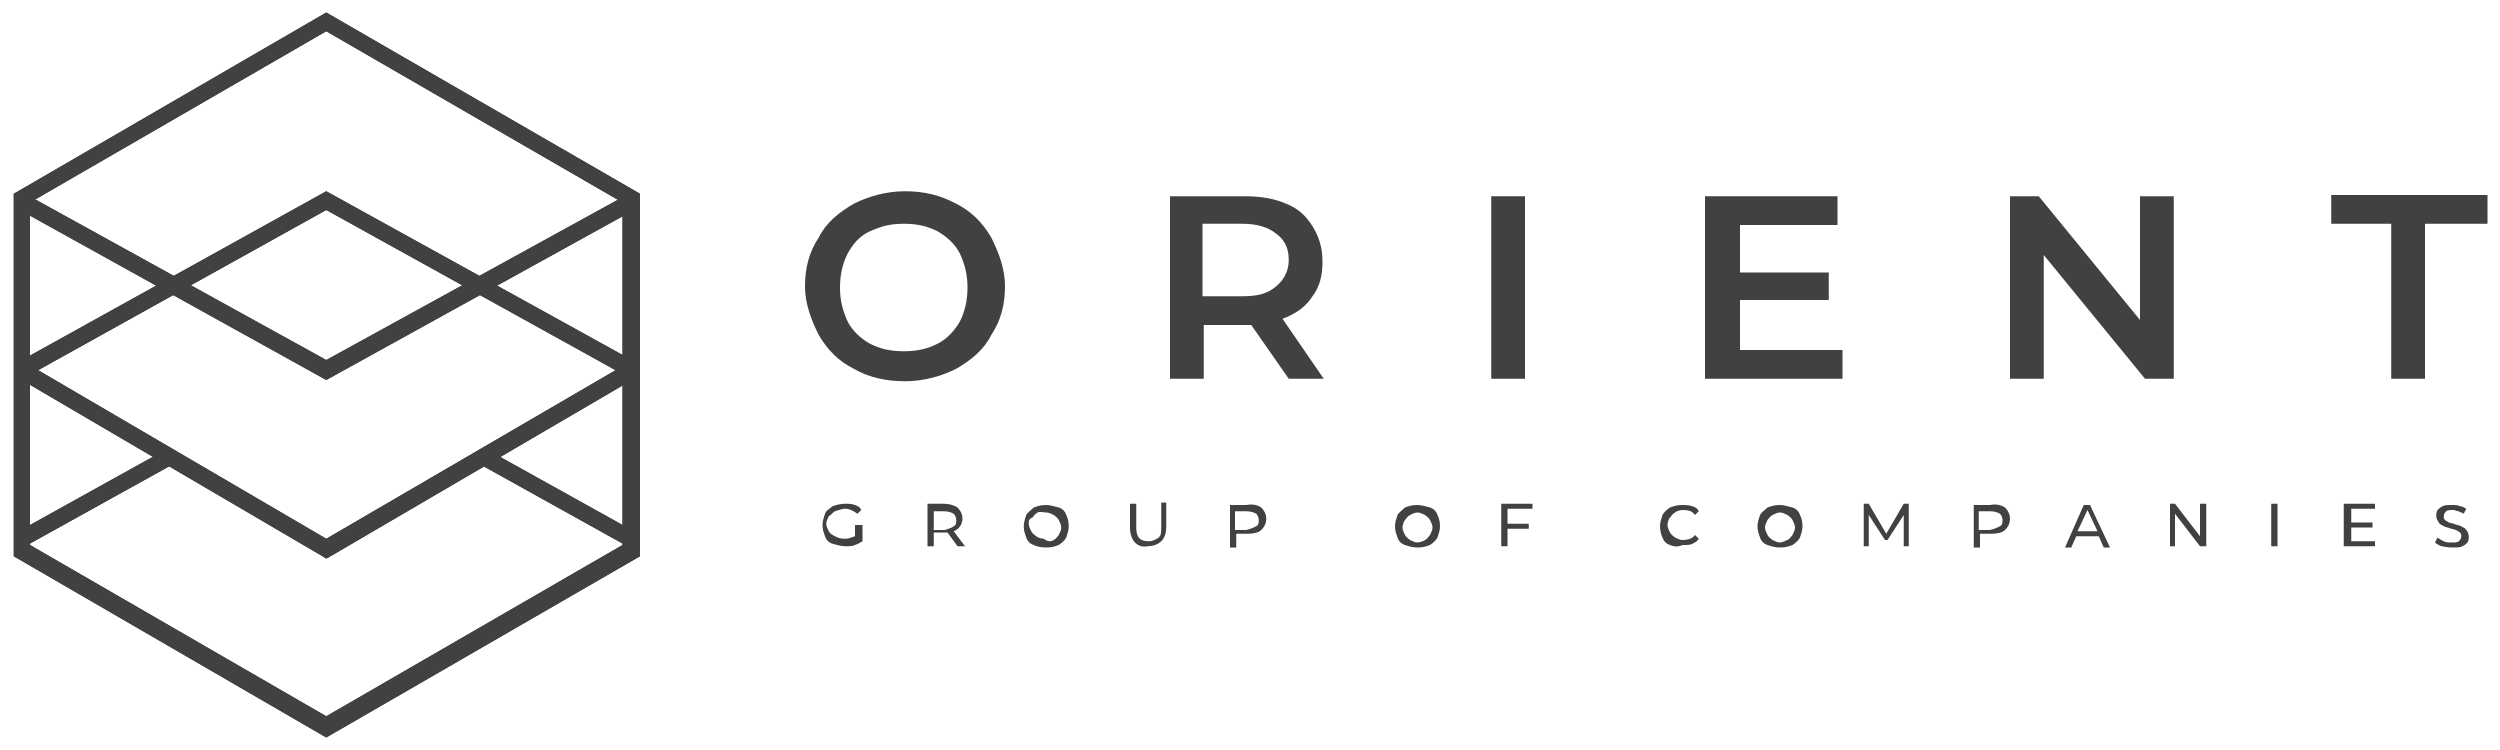<?xml version="1.0" encoding="utf-8"?>
<!-- Generator: Adobe Illustrator 22.1.0, SVG Export Plug-In . SVG Version: 6.00 Build 0)  -->
<svg version="1.1" id="Слой_1" xmlns="http://www.w3.org/2000/svg" xmlns:xlink="http://www.w3.org/1999/xlink" x="0px" y="0px"
	 viewBox="0 0 200 60" style="enable-background:new 0 0 200 60;" xml:space="preserve">
<style type="text/css">
	.st0{clip-path:url(#SVGID_2_);fill:#414042;}
	.st1{clip-path:url(#SVGID_4_);fill:#414042;}
	.st2{clip-path:url(#SVGID_6_);fill:#414042;}
	.st3{clip-path:url(#SVGID_8_);fill:#414042;}
	.st4{clip-path:url(#SVGID_10_);fill:#414042;}
	.st5{clip-path:url(#SVGID_12_);fill:#414042;}
	.st6{fill:#414042;}
</style>
<g>
	<g>
		<g>
			<g>
				<defs>
					
						<rect id="SVGID_1_" x="0.8" y="39.1" transform="matrix(0.874 -0.485 0.485 0.874 -18.312 8.796)" width="14" height="1.3"/>
				</defs>
				<use xlink:href="#SVGID_1_"  style="overflow:visible;fill:#414042;"/>
				<clipPath id="SVGID_2_">
					<use xlink:href="#SVGID_1_"  style="overflow:visible;"/>
				</clipPath>
				<rect x="1.4" y="35.8" class="st0" width="12.9" height="7.9"/>
			</g>
		</g>
		<g>
			<g>
				<defs>
					
						<rect id="SVGID_3_" x="43.8" y="32.8" transform="matrix(0.486 -0.874 0.874 0.486 -11.899 59.293)" width="1.3" height="14"/>
				</defs>
				<use xlink:href="#SVGID_3_"  style="overflow:visible;fill:#414042;"/>
				<clipPath id="SVGID_4_">
					<use xlink:href="#SVGID_3_"  style="overflow:visible;"/>
				</clipPath>
				<rect x="38" y="35.8" class="st1" width="12.9" height="7.9"/>
			</g>
		</g>
		<g>
			<g>
				<defs>
					<path id="SVGID_5_" d="M26.1,59l-25-14.5v-29L26.1,1l25.1,14.5v29L26.1,59z M2.4,43.6l23.7,13.7l23.7-13.7V16.2L26.1,2.5
						L2.4,16.2V43.6z"/>
				</defs>
				<use xlink:href="#SVGID_5_"  style="overflow:visible;fill:#414042;"/>
				<clipPath id="SVGID_6_">
					<use xlink:href="#SVGID_5_"  style="overflow:visible;"/>
				</clipPath>
				<rect x="1.1" y="1" class="st2" width="50.2" height="58"/>
			</g>
		</g>
		<g>
			<g>
				<defs>
					<polygon id="SVGID_7_" points="26.1,44.7 25.8,44.5 1.4,30.2 2,29 26.1,43.1 50.3,29 50.9,30.2 					"/>
				</defs>
				<use xlink:href="#SVGID_7_"  style="overflow:visible;fill:#414042;"/>
				<clipPath id="SVGID_8_">
					<use xlink:href="#SVGID_7_"  style="overflow:visible;"/>
				</clipPath>
				<rect x="1.4" y="29" class="st3" width="49.5" height="15.6"/>
			</g>
		</g>
		<g>
			<g>
				<defs>
					<polygon id="SVGID_9_" points="50.3,30.2 26.1,16.8 2,30.2 1.4,29 26.1,15.3 50.9,29 					"/>
				</defs>
				<use xlink:href="#SVGID_9_"  style="overflow:visible;fill:#414042;"/>
				<clipPath id="SVGID_10_">
					<use xlink:href="#SVGID_9_"  style="overflow:visible;"/>
				</clipPath>
				<rect x="1.4" y="15.3" class="st4" width="49.5" height="14.9"/>
			</g>
		</g>
		<g>
			<g>
				<defs>
					<polygon id="SVGID_11_" points="26.1,30.4 1.4,16.7 2,15.5 26.1,28.8 50.3,15.5 50.9,16.7 					"/>
				</defs>
				<use xlink:href="#SVGID_11_"  style="overflow:visible;fill:#414042;"/>
				<clipPath id="SVGID_12_">
					<use xlink:href="#SVGID_11_"  style="overflow:visible;"/>
				</clipPath>
				<rect x="1.4" y="15.5" class="st5" width="49.5" height="14.9"/>
			</g>
		</g>
	</g>
	<g>
		<path class="st6" d="M68.3,29.5c-1.2-0.6-2.1-1.5-2.8-2.7c-0.6-1.2-1.1-2.5-1.1-3.9s0.3-2.7,1.1-3.9c0.6-1.2,1.6-2,2.8-2.7
			c1.2-0.6,2.6-1,4.1-1c1.5,0,2.8,0.3,4.1,1c1.2,0.6,2.1,1.5,2.8,2.7c0.6,1.2,1.1,2.5,1.1,3.9c0,1.4-0.3,2.7-1.1,3.9
			c-0.6,1.2-1.6,2-2.8,2.7c-1.2,0.6-2.6,1-4.1,1C70.9,30.5,69.5,30.2,68.3,29.5z M75,27.5c0.8-0.4,1.4-1.1,1.8-1.8
			c0.4-0.8,0.6-1.7,0.6-2.7c0-1-0.2-1.8-0.6-2.7c-0.4-0.8-1.1-1.4-1.8-1.8c-0.8-0.4-1.6-0.6-2.7-0.6s-1.8,0.2-2.7,0.6
			s-1.4,1.1-1.8,1.8c-0.4,0.8-0.6,1.7-0.6,2.7c0,1,0.2,1.8,0.6,2.7c0.4,0.8,1.1,1.4,1.8,1.8c0.8,0.4,1.6,0.6,2.7,0.6
			S74.2,27.9,75,27.5z"/>
		<path class="st6" d="M103.1,30.3l-3-4.3c-0.1,0-0.3,0-0.5,0h-3.3v4.3h-2.7V15.7h6c1.3,0,2.4,0.2,3.3,0.6c1,0.4,1.6,1,2.1,1.8
			c0.5,0.8,0.8,1.7,0.8,2.8s-0.2,2-0.8,2.8c-0.5,0.8-1.3,1.4-2.4,1.8l3.3,4.8h-2.9V30.3z M102.1,18.7c-0.6-0.5-1.5-0.8-2.7-0.8h-3.2
			v5.8h3.2c1.2,0,2-0.2,2.7-0.8c0.6-0.5,1-1.2,1-2.1C103.1,19.9,102.8,19.2,102.1,18.7z"/>
		<path class="st6" d="M119.3,15.7h2.7v14.6h-2.7V15.7z"/>
		<path class="st6" d="M147.4,28v2.3h-11V15.7H147v2.3h-7.8v3.8h7.1V24h-7.1V28L147.4,28z"/>
		<path class="st6" d="M173.9,15.7v14.6h-2.3l-8.1-9.9v9.9h-2.7V15.7h2.3l8.1,9.9v-9.9H173.9z"/>
		<path class="st6" d="M191.3,17.9h-4.8v-2.3h12.5v2.3H194v12.4h-2.7V17.9z"/>
	</g>
	<g>
		<g>
			<path class="st6" d="M68.6,42h0.4v1.3c-0.2,0.1-0.3,0.2-0.6,0.3c-0.2,0.1-0.4,0.1-0.8,0.1c-0.3,0-0.6-0.1-1-0.2
				c-0.3-0.1-0.5-0.3-0.6-0.6c-0.1-0.3-0.2-0.5-0.2-0.9c0-0.3,0.1-0.6,0.2-0.9s0.4-0.4,0.6-0.6c0.3-0.1,0.6-0.2,1-0.2
				c0.3,0,0.5,0,0.8,0.1s0.4,0.2,0.5,0.4l-0.3,0.3c-0.3-0.2-0.6-0.4-1-0.4c-0.2,0-0.5,0.1-0.8,0.2c-0.2,0.1-0.3,0.3-0.5,0.4
				c-0.1,0.2-0.2,0.4-0.2,0.6c0,0.2,0.1,0.4,0.2,0.6c0.1,0.2,0.3,0.3,0.5,0.4c0.2,0.1,0.4,0.2,0.8,0.2c0.3,0,0.5-0.1,0.8-0.2V42
				H68.6z"/>
			<path class="st6" d="M76.6,43.7l-0.8-1.1c-0.1,0-0.2,0-0.2,0h-0.9v1.1h-0.5v-3.4h1.3c0.4,0,0.8,0.1,1.1,0.3
				c0.2,0.2,0.4,0.5,0.4,0.9c0,0.2-0.1,0.5-0.2,0.6c-0.1,0.2-0.3,0.3-0.5,0.4l0.9,1.2L76.6,43.7z M76.3,42.1
				c0.2-0.1,0.2-0.3,0.2-0.5s-0.1-0.4-0.2-0.5c-0.2-0.1-0.4-0.2-0.8-0.2h-0.8v1.5h0.9C75.9,42.3,76.2,42.2,76.3,42.1z"/>
			<path class="st6" d="M82.7,43.6c-0.3-0.1-0.5-0.3-0.6-0.6c-0.1-0.3-0.2-0.5-0.2-0.9c0-0.3,0.1-0.6,0.2-0.9
				c0.1-0.2,0.4-0.4,0.6-0.6c0.3-0.1,0.5-0.2,1-0.2c0.3,0,0.6,0.1,1,0.2c0.3,0.1,0.5,0.3,0.6,0.6c0.1,0.2,0.2,0.5,0.2,0.9
				c0,0.3-0.1,0.6-0.2,0.9c-0.1,0.2-0.3,0.4-0.6,0.6c-0.3,0.1-0.5,0.2-1,0.2C83.2,43.8,82.9,43.7,82.7,43.6z M84.3,43.2
				c0.2-0.1,0.3-0.3,0.4-0.4c0.1-0.2,0.2-0.4,0.2-0.6c0-0.2-0.1-0.4-0.2-0.6s-0.3-0.3-0.4-0.4c-0.2-0.1-0.4-0.2-0.6-0.2
				S83.2,40.9,83,41s-0.3,0.3-0.4,0.4c-0.3,0.1-0.3,0.3-0.3,0.5c0,0.2,0.1,0.4,0.2,0.6c0.1,0.2,0.3,0.3,0.4,0.4
				c0.1,0.1,0.4,0.2,0.6,0.2C83.9,43.4,84.1,43.3,84.3,43.2z"/>
			<path class="st6" d="M90.8,43.4c-0.2-0.2-0.4-0.6-0.4-1.2v-1.9h0.5v1.9c0,0.8,0.3,1.1,1,1.1c0.3,0,0.5-0.1,0.8-0.3
				c0.2-0.2,0.2-0.4,0.2-0.9v-1.9h0.4v1.9c0,0.5-0.1,0.9-0.4,1.2c-0.2,0.2-0.6,0.4-1.1,0.4C91.3,43.8,91,43.6,90.8,43.4z"/>
			<path class="st6" d="M100.9,40.6c0.2,0.2,0.4,0.5,0.4,0.9c0,0.3-0.1,0.6-0.4,0.9c-0.2,0.2-0.6,0.3-1.1,0.3h-0.9v1.1h-0.5v-3.4
				h1.3C100.2,40.3,100.6,40.4,100.9,40.6z M100.5,42.1c0.2-0.1,0.2-0.3,0.2-0.5s-0.1-0.4-0.2-0.5c-0.2-0.1-0.4-0.2-0.8-0.2h-0.9
				v1.5h0.9C100.1,42.3,100.3,42.2,100.5,42.1z"/>
			<path class="st6" d="M112.4,43.6c-0.3-0.1-0.5-0.3-0.6-0.6c-0.1-0.3-0.2-0.5-0.2-0.9c0-0.3,0.1-0.6,0.2-0.9
				c0.1-0.2,0.4-0.4,0.6-0.6c0.3-0.1,0.5-0.2,1-0.2c0.3,0,0.6,0.1,1,0.2c0.3,0.1,0.5,0.3,0.6,0.6c0.1,0.2,0.2,0.5,0.2,0.9
				c0,0.3-0.1,0.6-0.2,0.9c-0.1,0.2-0.3,0.4-0.6,0.6c-0.3,0.1-0.5,0.2-1,0.2C113,43.8,112.7,43.7,112.4,43.6z M114,43.2
				c0.2-0.1,0.3-0.3,0.4-0.4c0.1-0.2,0.2-0.4,0.2-0.6c0-0.2-0.1-0.4-0.2-0.6s-0.3-0.3-0.4-0.4c-0.2-0.1-0.4-0.2-0.6-0.2
				c-0.2,0-0.4,0.1-0.6,0.2c-0.2,0.1-0.3,0.3-0.4,0.4c-0.1,0.1-0.2,0.4-0.2,0.6c0,0.2,0.1,0.4,0.2,0.6c0.1,0.2,0.3,0.3,0.4,0.4
				c0.2,0.1,0.4,0.2,0.6,0.2C113.5,43.4,113.9,43.3,114,43.2z"/>
			<path class="st6" d="M120.6,40.7v1.2h1.7v0.4h-1.7v1.4h-0.5v-3.4h2.5v0.4H120.6z"/>
			<path class="st6" d="M133.6,43.6c-0.3-0.1-0.5-0.3-0.6-0.6c-0.1-0.2-0.2-0.5-0.2-0.9c0-0.3,0.1-0.6,0.2-0.9
				c0.1-0.2,0.3-0.4,0.6-0.6c0.3-0.1,0.5-0.2,1-0.2c0.2,0,0.5,0,0.8,0.1s0.4,0.2,0.5,0.4l-0.3,0.3c-0.2-0.3-0.5-0.4-1-0.4
				c-0.2,0-0.5,0.1-0.6,0.2c-0.2,0.1-0.3,0.3-0.4,0.4c-0.1,0.1-0.2,0.4-0.2,0.6c0,0.2,0.1,0.4,0.2,0.6c0.1,0.2,0.3,0.3,0.4,0.4
				c0.2,0.1,0.4,0.2,0.6,0.2c0.4,0,0.8-0.1,1-0.4l0.3,0.3c-0.1,0.2-0.3,0.3-0.5,0.4c-0.2,0.1-0.4,0.1-0.8,0.1
				C134.2,43.8,133.8,43.7,133.6,43.6z"/>
			<path class="st6" d="M141.4,43.6c-0.3-0.1-0.5-0.3-0.6-0.6c-0.1-0.3-0.2-0.5-0.2-0.9c0-0.3,0.1-0.6,0.2-0.9
				c0.1-0.2,0.4-0.4,0.6-0.6c0.3-0.1,0.5-0.2,1-0.2c0.3,0,0.6,0.1,1,0.2c0.3,0.1,0.5,0.3,0.6,0.6c0.1,0.2,0.2,0.5,0.2,0.9
				c0,0.3-0.1,0.6-0.2,0.9c-0.1,0.2-0.3,0.4-0.6,0.6c-0.3,0.1-0.5,0.2-1,0.2C142,43.8,141.7,43.7,141.4,43.6z M143,43.2
				c0.2-0.1,0.3-0.3,0.4-0.4c0.1-0.2,0.2-0.4,0.2-0.6c0-0.2-0.1-0.4-0.2-0.6s-0.3-0.3-0.4-0.4c-0.2-0.1-0.4-0.2-0.6-0.2
				c-0.2,0-0.4,0.1-0.6,0.2c-0.2,0.1-0.3,0.3-0.4,0.4c-0.1,0.2-0.2,0.4-0.2,0.6c0,0.2,0.1,0.4,0.2,0.6c0.1,0.2,0.3,0.3,0.4,0.4
				c0.2,0.1,0.4,0.2,0.6,0.2S142.7,43.3,143,43.2z"/>
			<path class="st6" d="M152.3,43.7v-2.5l-1.3,2h-0.2l-1.3-2v2.5h-0.4v-3.4h0.4l1.4,2.4l1.4-2.4h0.4v3.4H152.3z"/>
			<path class="st6" d="M160.4,40.6c0.2,0.2,0.4,0.5,0.4,0.9c0,0.3-0.1,0.6-0.4,0.9c-0.2,0.2-0.6,0.3-1.1,0.3h-0.9v1.1h-0.5v-3.4
				h1.3C159.7,40.3,160.1,40.4,160.4,40.6z M160,42.1c0.2-0.1,0.2-0.3,0.2-0.5s-0.1-0.4-0.2-0.5c-0.2-0.1-0.4-0.2-0.8-0.2h-0.9v1.5
				h0.9C159.6,42.3,159.8,42.2,160,42.1z"/>
			<path class="st6" d="M167.9,42.9h-1.8l-0.4,0.9h-0.5l1.5-3.4h0.5l1.6,3.4h-0.5L167.9,42.9z M167.8,42.5l-0.8-1.7l-0.8,1.7H167.8z
				"/>
			<path class="st6" d="M176.5,40.3v3.4H176l-2-2.6v2.6h-0.4v-3.4h0.4l2,2.6v-2.6H176.5z"/>
			<path class="st6" d="M181.7,40.3h0.5v3.4h-0.5V40.3z"/>
			<path class="st6" d="M190,43.3v0.4h-2.5v-3.4h2.5v0.4h-1.9v1.1h1.7v0.4h-1.7v1.1H190z"/>
			<path class="st6" d="M195.3,43.7c-0.2-0.1-0.4-0.2-0.5-0.3l0.2-0.4c0.1,0.1,0.3,0.2,0.5,0.3c0.2,0.1,0.4,0.1,0.6,0.1
				c0.3,0,0.5,0,0.6-0.1c0.1-0.1,0.2-0.2,0.2-0.4c0-0.1,0-0.2-0.1-0.3c-0.1-0.1-0.2-0.1-0.3-0.2c-0.1,0-0.3-0.1-0.4-0.1
				c-0.2-0.1-0.4-0.1-0.6-0.2c-0.1-0.1-0.3-0.1-0.4-0.3c-0.1-0.2-0.2-0.3-0.2-0.5c0-0.2,0-0.3,0.1-0.5c0.1-0.1,0.2-0.2,0.4-0.3
				c0.2-0.1,0.4-0.1,0.8-0.1c0.2,0,0.4,0,0.6,0.1c0.2,0,0.3,0.1,0.5,0.2l-0.2,0.4c-0.1-0.1-0.3-0.1-0.4-0.2c-0.2,0-0.3-0.1-0.4-0.1
				c-0.3,0-0.5,0-0.6,0.1c-0.1,0.1-0.2,0.2-0.2,0.4c0,0.1,0,0.2,0.1,0.3c0.1,0.1,0.2,0.1,0.3,0.2c0.1,0,0.3,0.1,0.4,0.1
				c0.2,0.1,0.4,0.1,0.6,0.2c0.1,0.1,0.3,0.1,0.4,0.3c0.1,0.1,0.2,0.3,0.2,0.5c0,0.2,0,0.3-0.1,0.5c-0.1,0.1-0.2,0.2-0.4,0.3
				s-0.4,0.1-0.8,0.1C195.7,43.8,195.5,43.7,195.3,43.7z"/>
		</g>
	</g>
</g>
</svg>
